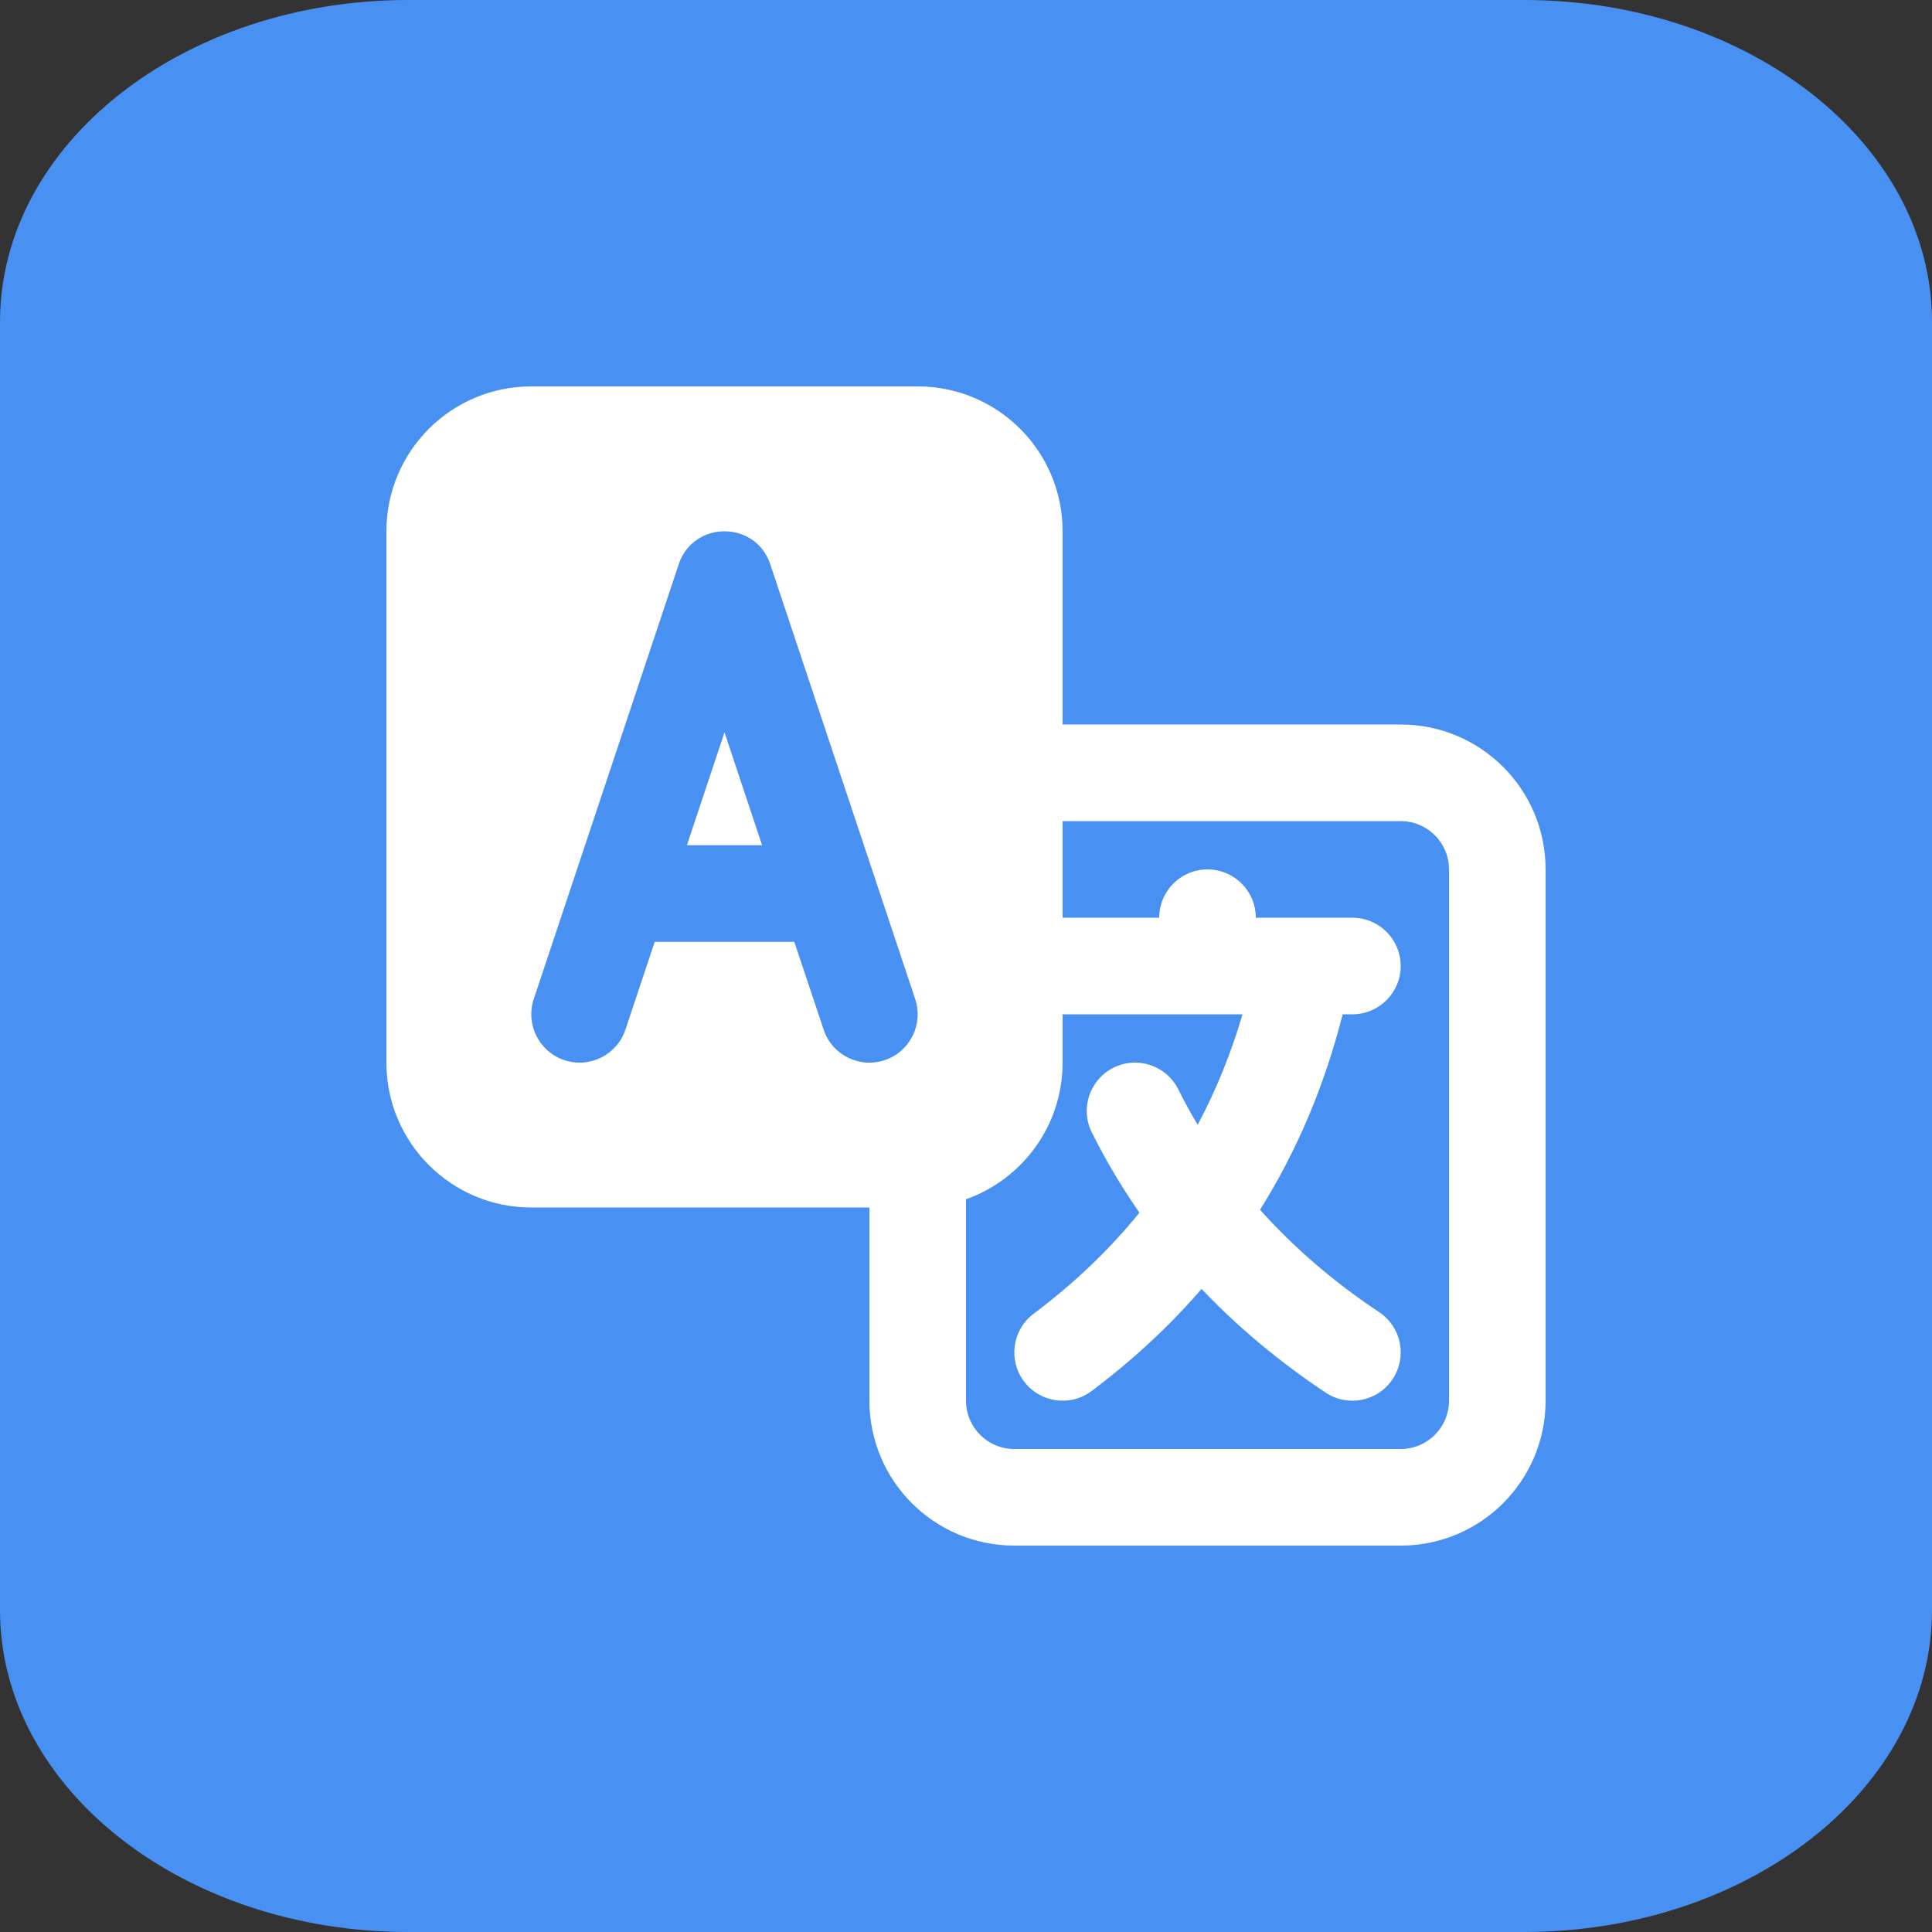 <svg width="30" height="30" viewBox="0 0 30 30" fill="none" xmlns="http://www.w3.org/2000/svg">
<rect x="0" y="0" width="30" height="30" fill="#333333" stroke="none"/>
<g clip-path="url(#clip0_12106_1604)">
<path d="M0 5C0 2.239 2.837 0 6.337 0H23.663C27.163 0 30 2.239 30 5V25C30 27.761 27.163 30 23.663 30H6.337C2.837 30 0 27.761 0 25V5Z" fill="#4891F2"/>
<path fill-rule="evenodd" clip-rule="evenodd" d="M16.5 11.25H21.75C22.993 11.25 24 12.257 24 13.5V21.75C24 22.993 22.993 24 21.75 24H15.75C14.507 24 13.5 22.993 13.5 21.75V18.75H8.25C7.007 18.75 6 17.743 6 16.5V8.25C6 7.007 7.007 6 8.25 6H14.25C15.493 6 16.5 7.007 16.5 8.25V11.25ZM16.5 12.75V14.25H18C18 13.836 18.336 13.5 18.75 13.5C19.164 13.5 19.5 13.836 19.5 14.25H20.235C20.244 14.25 20.254 14.25 20.264 14.25H21C21.414 14.25 21.75 14.586 21.75 15C21.75 15.414 21.414 15.75 21 15.75H20.849C20.568 16.857 20.14 17.869 19.566 18.785C20.091 19.373 20.707 19.904 21.416 20.376C21.761 20.606 21.854 21.071 21.624 21.416C21.394 21.761 20.929 21.854 20.584 21.624C19.862 21.143 19.22 20.606 18.658 20.014C18.16 20.591 17.59 21.12 16.95 21.6C16.619 21.849 16.149 21.781 15.9 21.45C15.652 21.119 15.719 20.649 16.05 20.4C16.678 19.929 17.226 19.406 17.693 18.83C17.418 18.435 17.171 18.02 16.954 17.585C16.769 17.215 16.919 16.765 17.29 16.579C17.66 16.394 18.111 16.544 18.296 16.915C18.39 17.103 18.49 17.286 18.597 17.466C18.883 16.93 19.115 16.358 19.294 15.75H16.5V16.5C16.5 17.48 15.874 18.313 15 18.622V21.75C15 22.164 15.336 22.5 15.75 22.5H21.75C22.164 22.5 22.5 22.164 22.5 21.75V13.5C22.5 13.086 22.164 12.75 21.75 12.75H16.5ZM10.666 13.125L11.25 11.372L11.834 13.125H10.666ZM10.166 14.625H12.334L12.789 15.987C12.919 16.38 13.344 16.593 13.737 16.462C14.13 16.331 14.342 15.906 14.211 15.513L11.961 8.763C11.734 8.079 10.766 8.079 10.539 8.763L8.288 15.513C8.158 15.906 8.37 16.331 8.763 16.462C9.156 16.593 9.581 16.38 9.712 15.987L10.166 14.625Z" fill="white"/>
</g>
<defs>
<clipPath id="clip0_12106_1604">
<rect width="30" height="30" fill="white"/>
</clipPath>
</defs>
</svg>
